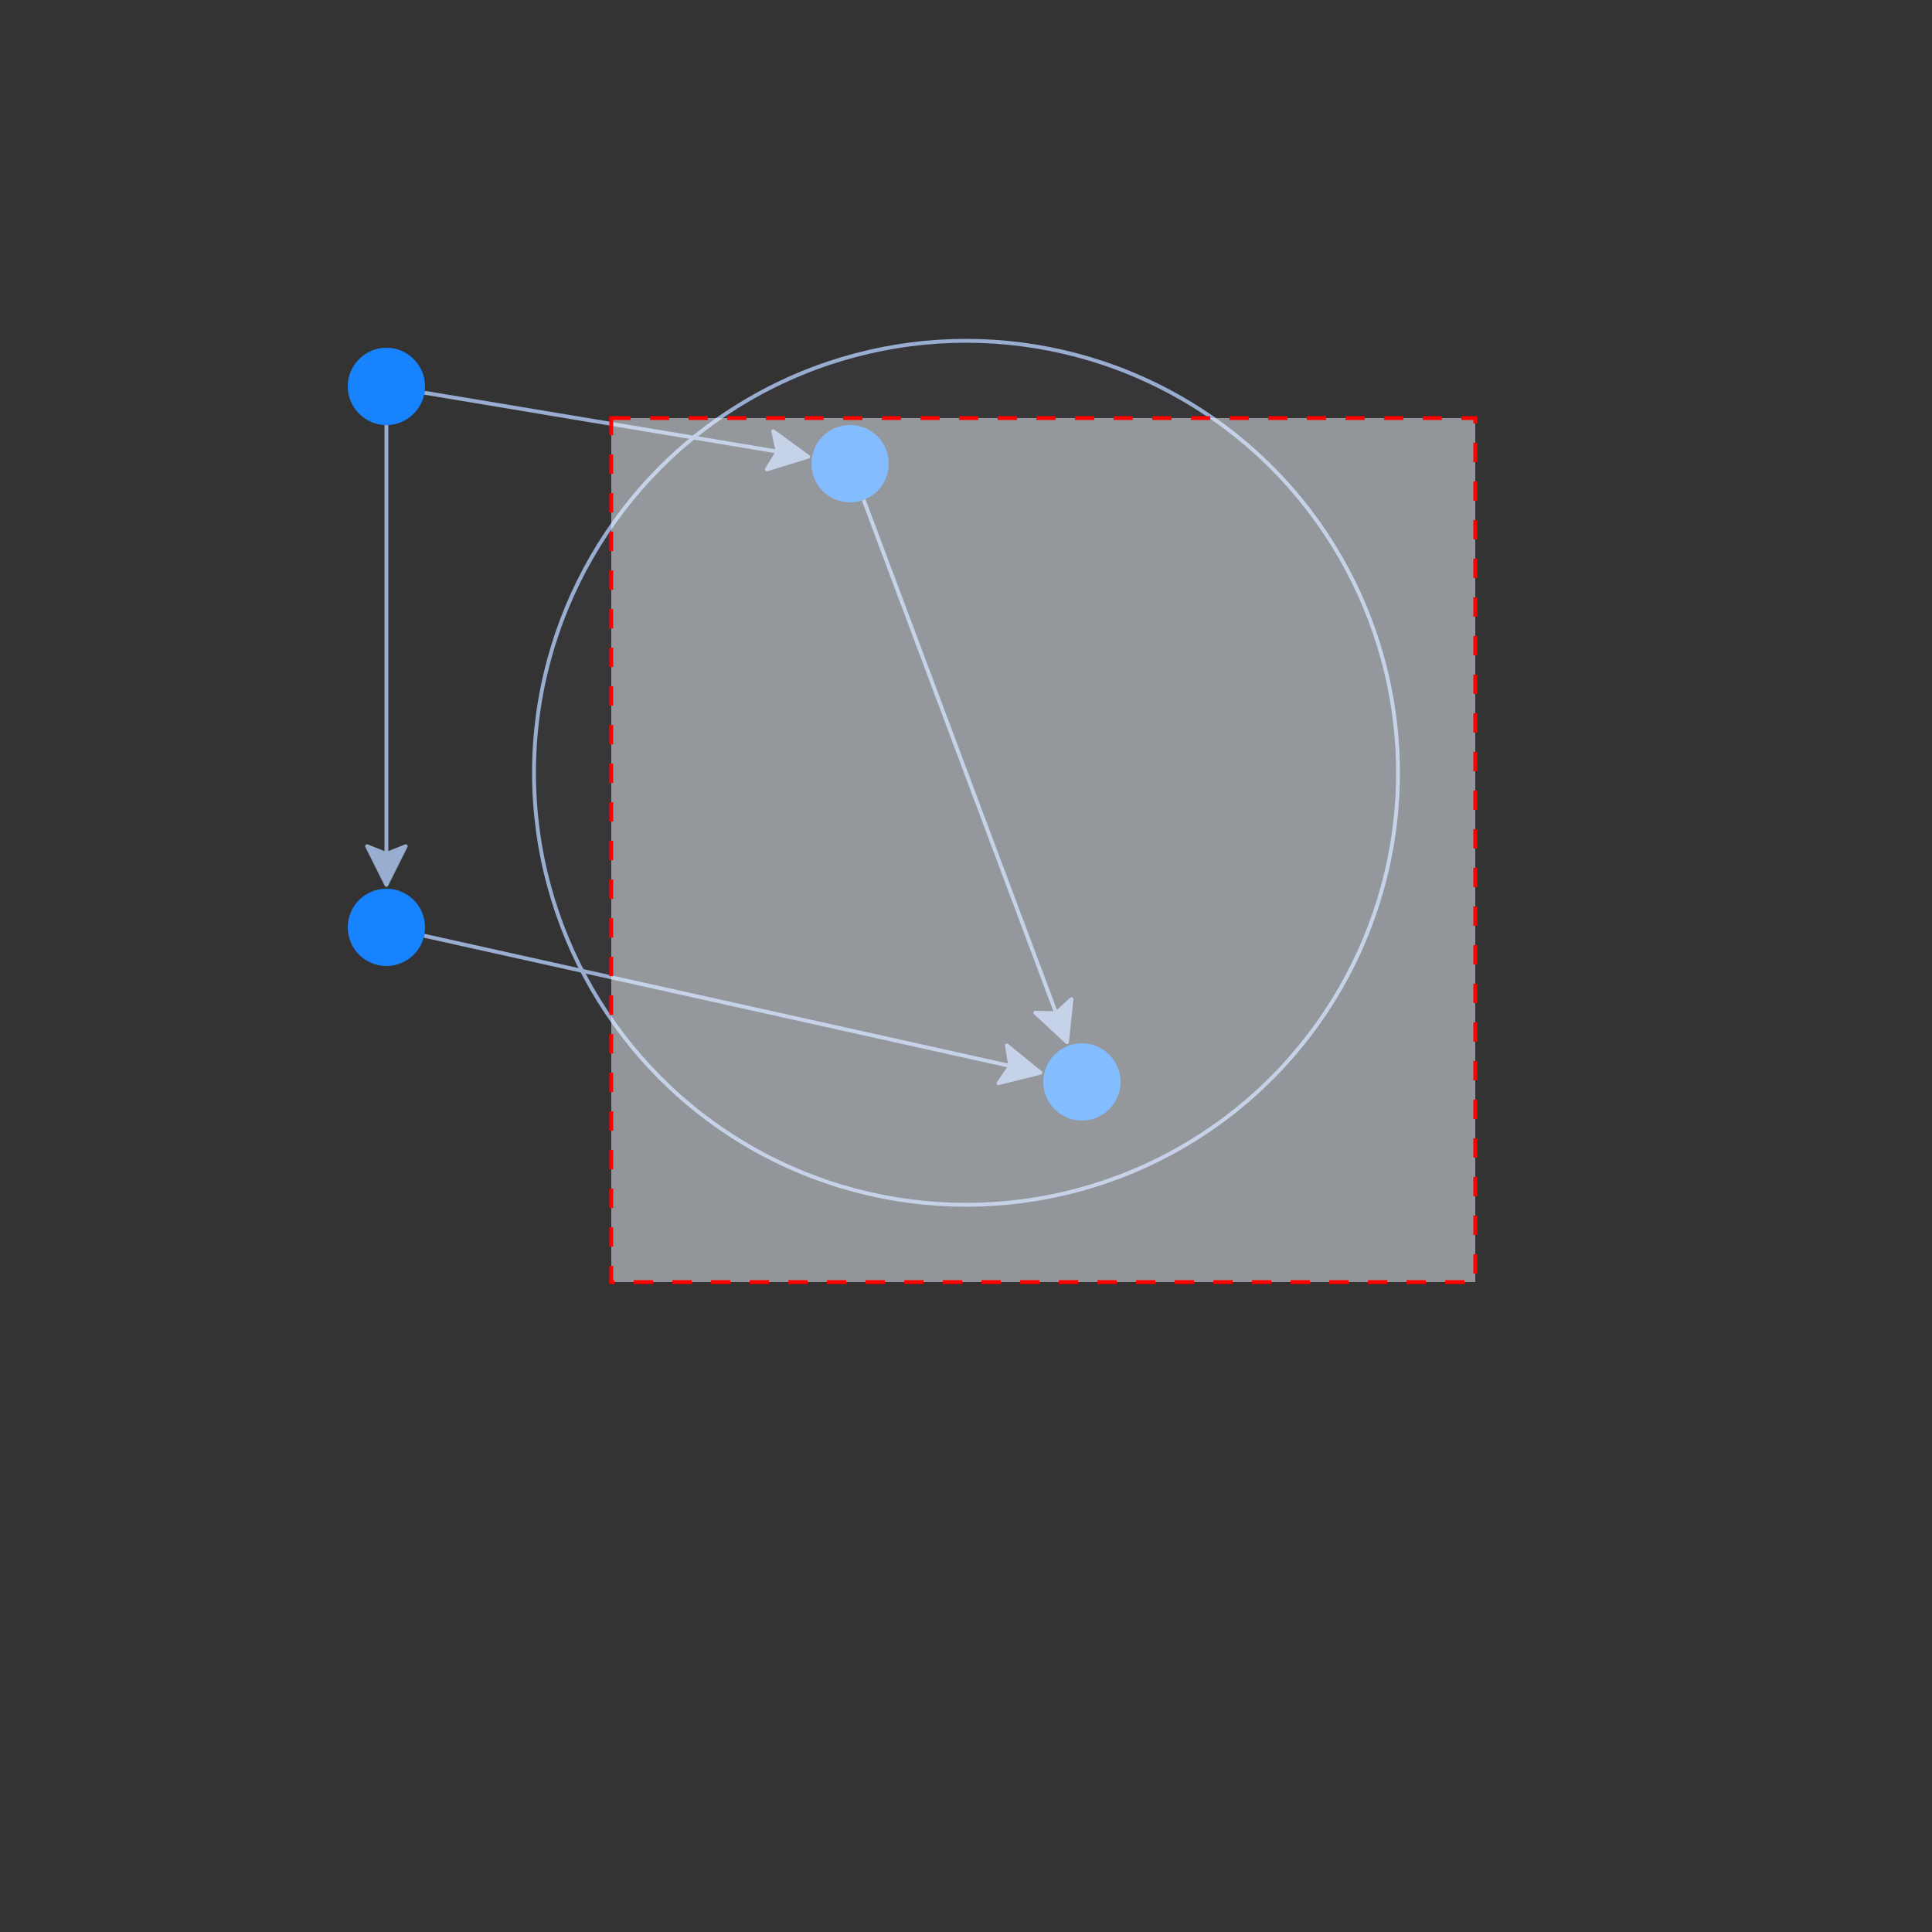 <svg xmlns="http://www.w3.org/2000/svg" width="500" height="500" style="background: transparent; outline: none;" color-interpolation-filters="sRGB" tabindex="1">
  <rect width="100%" height="100%" fill="#333333" stroke="none"/>
  <defs/>
  <g >
    <g fill="none">
      <g fill="none" class="elements">
        <g fill="none" transform="matrix(1,0,0,1,100,100)">
          <g>
            <circle fill="rgba(23,131,255,1)" class="key" stroke-width="0" stroke="rgba(0,0,0,1)" r="10"/>
          </g>
        </g>
        <g fill="none">
          <g fill="none" stroke="transparent" stroke-width="3"/>
          <g>
            <path fill="none" d="M 109.864,101.644 L 204.218,117.37" class="key" stroke-width="1" stroke="rgba(153,173,209,1)"/>
            <path fill="none" d="M 110,100 L 184,100" class="key" stroke-width="3" stroke="transparent"/>
            <g transform="matrix(-0.986,-0.164,0.164,-0.986,204.218,117.37)">
              <path fill="rgba(153,173,209,1)" d="M -5,0 L 5,-5 L 3,0 L 5,5 Z" stroke="rgba(153,173,209,1)" stroke-dasharray="0,0" stroke-linejoin="round" stroke-width="1"/>
            </g>
          </g>
        </g>
        <g fill="none">
          <g fill="none" stroke="transparent" stroke-width="3"/>
          <g>
            <path fill="none" d="M 100,110 L 100,224" class="key" stroke-width="1" stroke="rgba(153,173,209,1)" visibility="visible"/>
            <path fill="none" d="M 100,110 L 100,184" class="key" stroke-width="3" stroke="transparent" visibility="visible"/>
            <g transform="matrix(0,-1,1,0,100,224)">
              <path fill="rgba(153,173,209,1)" d="M -5,0 L 5,-5 L 3,0 L 5,5 Z" stroke="rgba(153,173,209,1)" stroke-dasharray="0,0" stroke-linejoin="round" stroke-width="1" visibility="visible"/>
            </g>
          </g>
        </g>
        <g fill="none">
          <g fill="none" stroke="transparent" stroke-width="3"/>
          <g>
            <path fill="none" d="M 109.762,242.169 L 264.381,276.529" class="key" stroke-width="1" stroke="rgba(153,173,209,1)" visibility="visible"/>
            <path fill="none" d="M 110,200 L 184,200" class="key" stroke-width="3" stroke="transparent" visibility="visible"/>
            <g transform="matrix(-0.976,-0.217,0.217,-0.976,264.381,276.529)">
              <path fill="rgba(153,173,209,1)" d="M -5,0 L 5,-5 L 3,0 L 5,5 Z" stroke="rgba(153,173,209,1)" stroke-dasharray="0,0" stroke-linejoin="round" stroke-width="1" visibility="visible"/>
            </g>
          </g>
        </g>
        <g fill="none" transform="matrix(1,0,0,1,100,240)">
          <g>
            <circle fill="rgba(23,131,255,1)" class="key" stroke-width="0" stroke="rgba(0,0,0,1)" r="10"/>
          </g>
        </g>
        <g fill="none" transform="matrix(1,0,0,1,250,200)">
          <g>
            <circle fill="rgba(153,173,209,1)" class="key" stroke-dasharray="0,0" stroke-width="1" fill-opacity="0.04" stroke="rgba(153,173,209,1)" r="111.803"/>
          </g>
        </g>
        <g fill="none" transform="matrix(1,0,0,1,220,120)">
          <g>
            <circle fill="rgba(23,131,255,1)" class="key" stroke-width="0" stroke="rgba(0,0,0,1)" r="10"/>
          </g>
        </g>
        <g fill="none">
          <g fill="none" stroke="transparent" stroke-width="3"/>
          <g>
            <path fill="none" d="M 223.511,129.363 L 274.382,265.019" class="key" stroke-width="1" stroke="rgba(153,173,209,1)" visibility="visible"/>
            <path fill="none" d="M 200,110 L 200,184" class="key" stroke-width="3" stroke="transparent" visibility="visible"/>
            <g transform="matrix(-0.351,-0.936,0.936,-0.351,274.382,265.019)">
              <path fill="rgba(153,173,209,1)" d="M -5,0 L 5,-5 L 3,0 L 5,5 Z" stroke="rgba(153,173,209,1)" stroke-dasharray="0,0" stroke-linejoin="round" stroke-width="1" visibility="visible"/>
            </g>
          </g>
        </g>
        <g fill="none" transform="matrix(1,0,0,1,280,280)">
          <g>
            <circle fill="rgba(23,131,255,1)" class="key" stroke-width="0" stroke="rgba(0,0,0,1)" r="10"/>
          </g>
        </g>
      </g>
      <g>
        <path fill="rgba(243,249,255,1)" d="M 158.197,108.197 l 223.607,0 l 0,223.607 l-223.607 0 z" fill-opacity="0.5" stroke="rgba(255,0,0,1)" stroke-dasharray="5,5" width="223.607" height="223.607" x="158.197" y="108.197" pointer-events="none" visibility="visible"/>
      </g>
    </g>
  </g>
</svg>